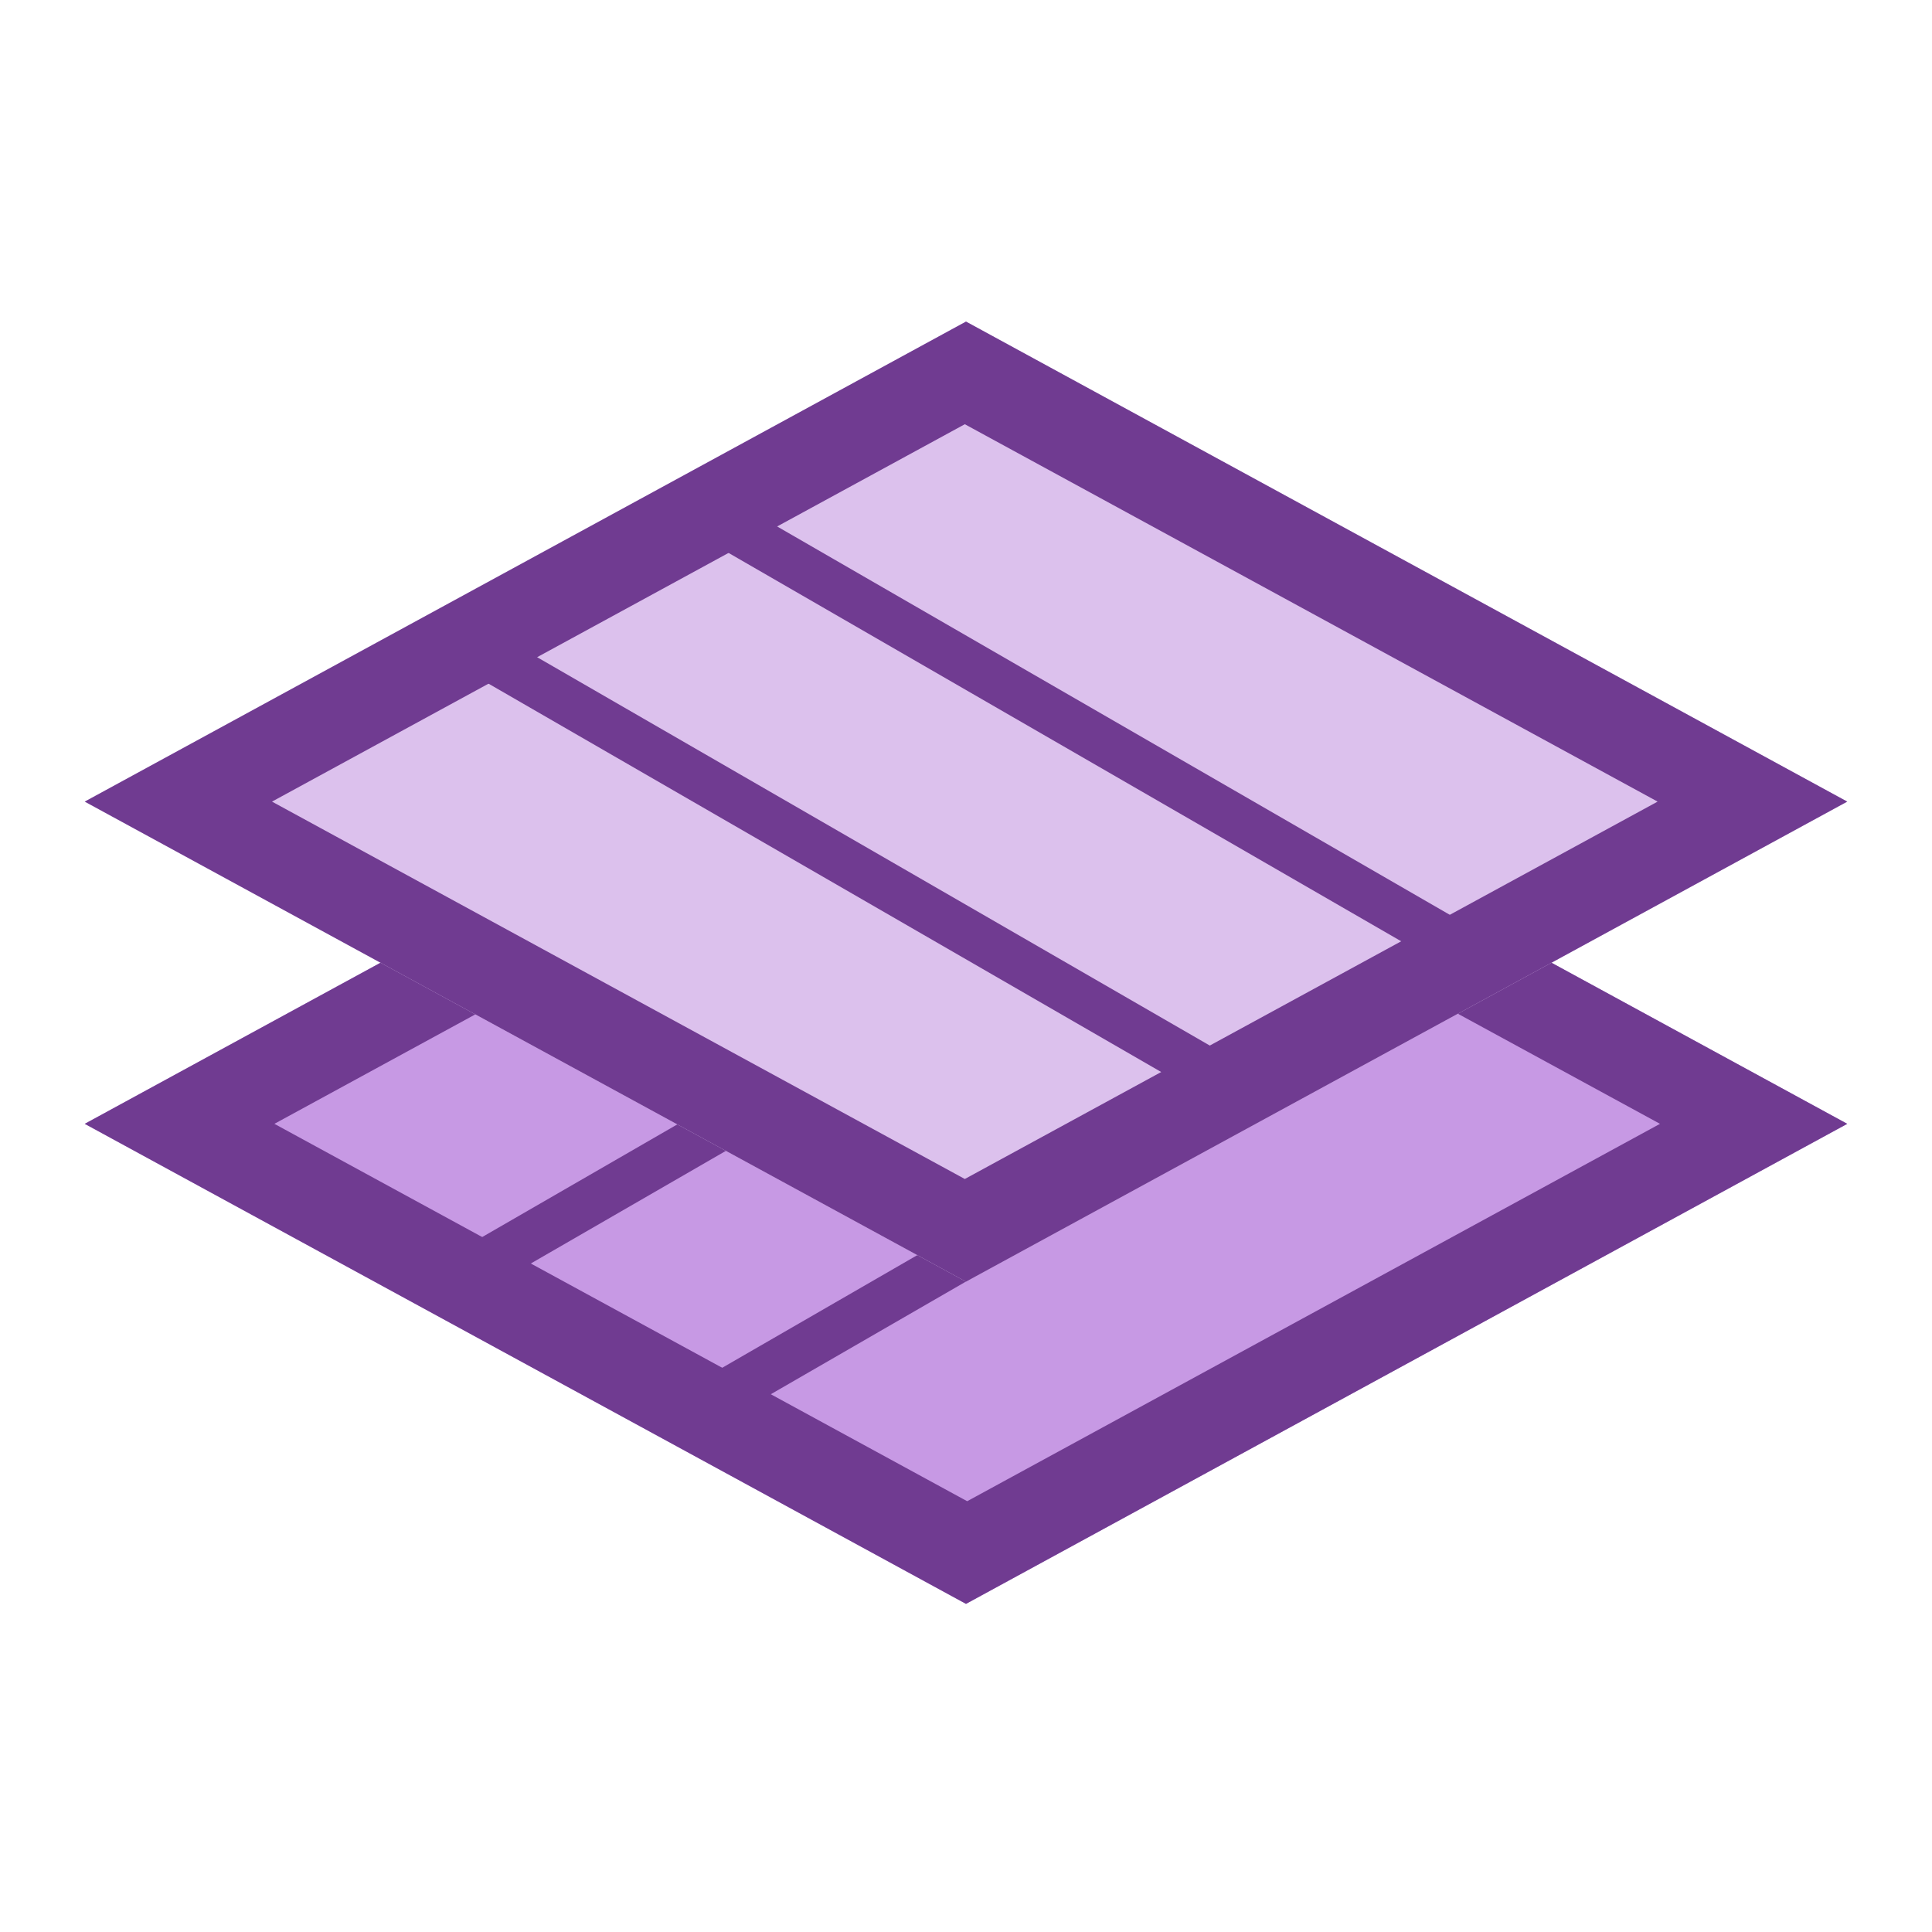 <?xml version="1.0" encoding="UTF-8" standalone="no"?>
<svg width="114px" height="114px" viewBox="0 0 114 114" version="1.1" xmlns="http://www.w3.org/2000/svg" xmlns:xlink="http://www.w3.org/1999/xlink" xmlns:sketch="http://www.bohemiancoding.com/sketch/ns">
    <!-- Generator: Sketch 3.4.2 (15855) - http://www.bohemiancoding.com/sketch -->
    <title>Artboard 1</title>
    <desc>Created with Sketch.</desc>
    <defs></defs>
    <g id="Page-5" stroke="none" stroke-width="1" fill="none" fill-rule="evenodd" sketch:type="MSPage">
        <g id="Plywood-+-Rectangle-20-+-Rectangle-20-+-Rectangle-20-+-Rectangle-20-+-Rectangle-20-+-Rectangle-20" sketch:type="MSLayerGroup" transform="translate(5, 18)">
            <g id="Rectangle-20-+-Rectangle-20-+-Rectangle-20-+-Rectangle-20-+-Rectangle-20-+-Rectangle-20" sketch:type="MSShapeGroup">
                <g id="Rectangle-20-+-Rectangle-20-+-Rectangle-20" transform="translate(0, 19.988)">
                    <path d="M52,0 L104,28.325 L52,56.651 L0,28.325 L52,0 L52,0 Z" id="Rectangle-20" fill="#C799E4"></path>
                    <path d="M104,28.325 L52,56.651 L0,28.325 L52,0 L104,28.325 Z M52.07,6.057 L92.95,28.325 L52.07,50.593 L11.191,28.325 L52.07,6.057 Z" id="Shape" fill="#703B91"></path>
                    <path d="M80.534,17.94 L81.927,20.353 L35.711,47.035 L34.319,44.622 L80.534,17.94 Z" id="Rectangle-20" fill="#703B91"></path>
                    <path d="M65.479,10.741 L67.792,12.622 L23.493,38.199 L22.1,35.786 L65.479,10.741 Z" id="Rectangle-20" fill="#703B91"></path>
                </g>
                <g id="Rectangle-20-+-Rectangle-20-+-Rectangle-20" transform="translate(52, 29.412) scale(-1, 1) translate(-52, -29.412) translate(0, 0.975)">
                    <path d="M52,0 L104,28.325 L52,56.651 L0,28.325 L52,0 L52,0 Z" id="Rectangle-20" fill="#DCC1ED"></path>
                    <path d="M104,28.325 L52,56.651 L0,28.325 L52,0 L104,28.325 Z M52.07,6.057 L92.95,28.325 L52.07,50.593 L11.191,28.325 L52.07,6.057 Z" id="Shape" fill="#703B91"></path>
                    <path d="M80.534,17.94 L81.927,20.353 L35.711,47.035 L34.319,44.622 L80.534,17.94 Z" id="Rectangle-20" fill="#703B91"></path>
                    <path d="M65.479,10.741 L67.792,12.622 L23.493,38.199 L22.1,35.786 L65.479,10.741 Z" id="Rectangle-20" fill="#703B91"></path>
                </g>
            </g>
        </g>
    </g>
</svg>
